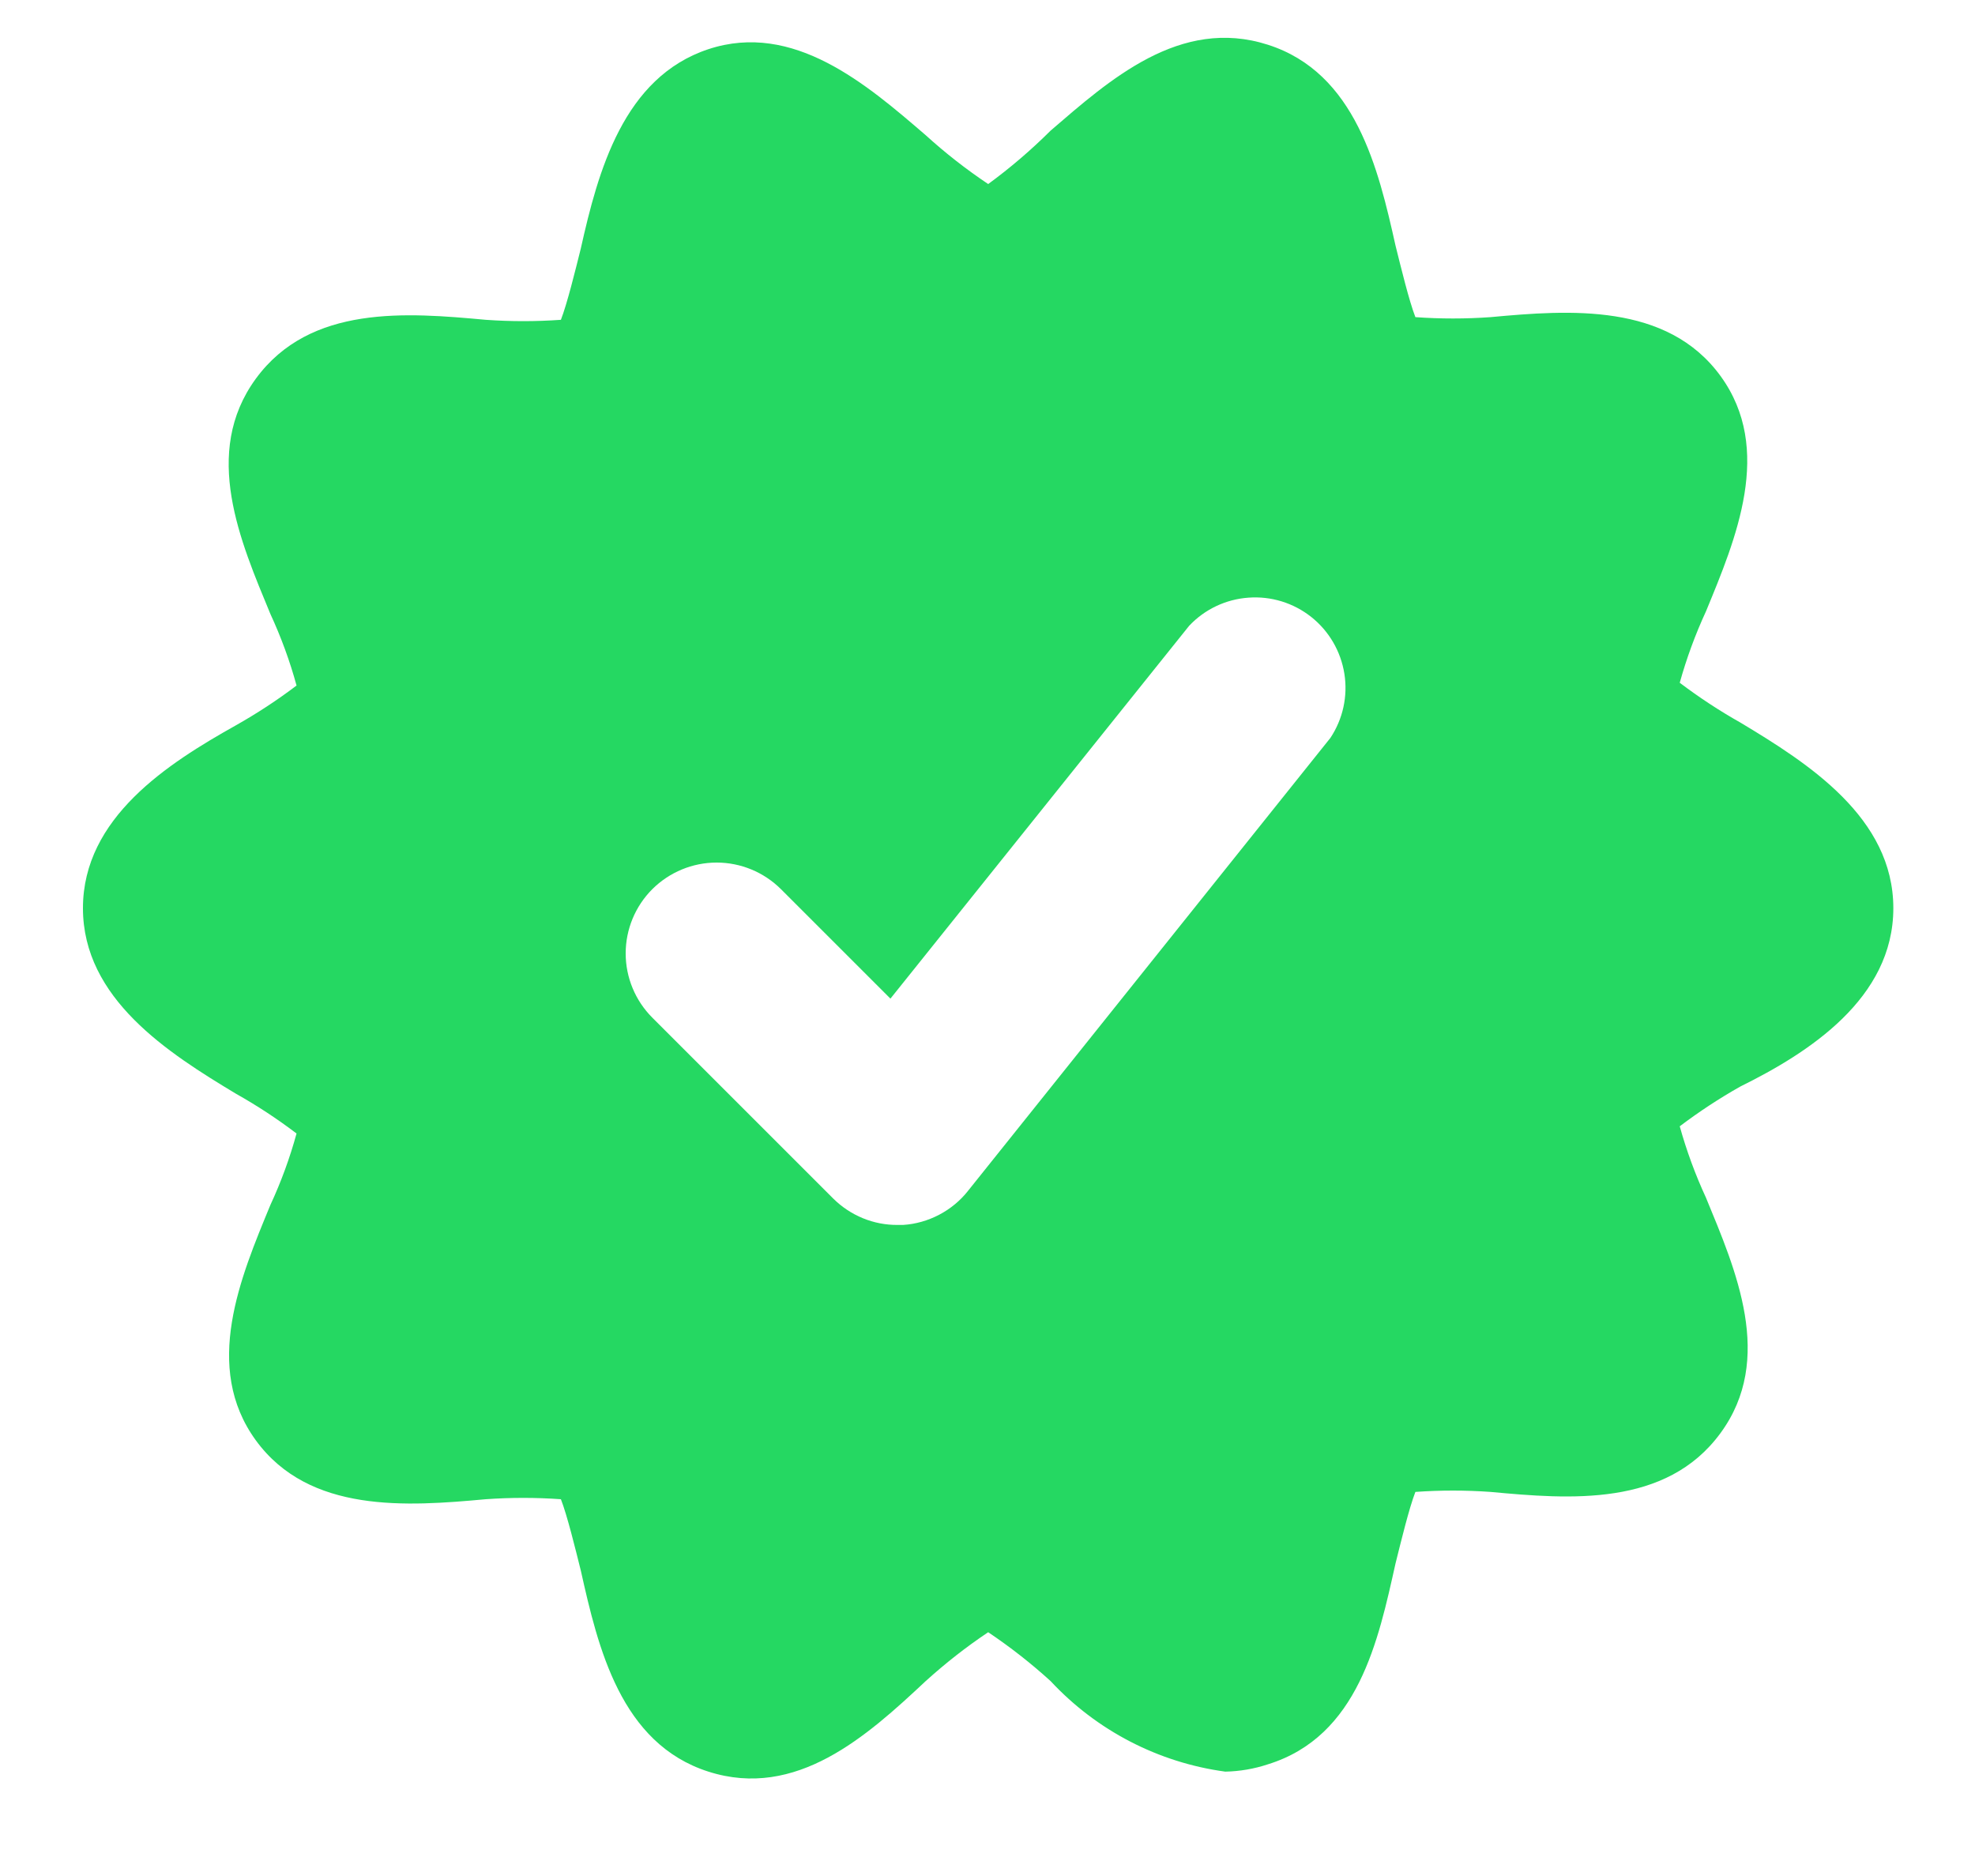 <svg width="20" height="19" viewBox="0 0 20 19" fill="none" xmlns="http://www.w3.org/2000/svg">
<path d="M19.173 9.198C19.173 8.281 18.312 7.731 17.624 7.318C17.411 7.198 17.206 7.063 17.01 6.915C17.079 6.667 17.168 6.425 17.276 6.191C17.578 5.458 17.963 4.55 17.423 3.808C16.882 3.065 15.892 3.138 15.094 3.212C14.841 3.23 14.587 3.23 14.333 3.212C14.269 3.047 14.187 2.708 14.132 2.488C13.958 1.708 13.728 0.737 12.839 0.453C11.95 0.168 11.235 0.81 10.639 1.323C10.442 1.519 10.231 1.7 10.007 1.864C9.784 1.715 9.573 1.55 9.374 1.369C8.778 0.856 8.036 0.214 7.174 0.498C6.313 0.783 6.056 1.736 5.882 2.515C5.827 2.735 5.744 3.074 5.68 3.239C5.427 3.257 5.173 3.257 4.919 3.239C4.122 3.166 3.141 3.083 2.591 3.835C2.041 4.587 2.435 5.485 2.738 6.218C2.846 6.452 2.935 6.694 3.003 6.943C2.808 7.091 2.603 7.225 2.389 7.346C1.702 7.731 0.84 8.281 0.84 9.198C0.84 10.114 1.702 10.664 2.389 11.077C2.603 11.197 2.808 11.332 3.003 11.48C2.935 11.728 2.846 11.971 2.738 12.204C2.435 12.938 2.05 13.845 2.591 14.588C3.132 15.33 4.122 15.257 4.919 15.184C5.173 15.166 5.427 15.166 5.68 15.184C5.744 15.348 5.827 15.688 5.882 15.908C6.056 16.687 6.285 17.659 7.174 17.943C8.063 18.227 8.778 17.585 9.374 17.026C9.573 16.846 9.784 16.68 10.007 16.531C10.229 16.68 10.441 16.846 10.639 17.026C11.105 17.527 11.73 17.851 12.408 17.943C12.555 17.94 12.7 17.915 12.839 17.869C13.756 17.585 13.958 16.613 14.132 15.834C14.187 15.614 14.269 15.275 14.333 15.11C14.587 15.092 14.841 15.092 15.094 15.11C15.892 15.184 16.873 15.266 17.423 14.514C17.973 13.763 17.578 12.864 17.276 12.131C17.168 11.897 17.079 11.655 17.01 11.407C17.206 11.259 17.411 11.124 17.624 11.004C18.312 10.664 19.173 10.114 19.173 9.198ZM13.472 7.474L9.805 12.058C9.726 12.159 9.626 12.242 9.512 12.302C9.398 12.362 9.273 12.398 9.145 12.406H9.09C8.969 12.407 8.85 12.384 8.738 12.338C8.626 12.292 8.525 12.225 8.439 12.14L6.606 10.307C6.433 10.134 6.336 9.9 6.336 9.656C6.336 9.412 6.433 9.178 6.606 9.005C6.779 8.833 7.013 8.736 7.257 8.736C7.501 8.736 7.735 8.833 7.908 9.005L9.017 10.114L12.042 6.338C12.199 6.171 12.414 6.069 12.643 6.053C12.872 6.036 13.099 6.106 13.279 6.249C13.459 6.392 13.578 6.597 13.614 6.824C13.65 7.051 13.599 7.283 13.472 7.474Z" fill="#25D862"/>
</svg>

